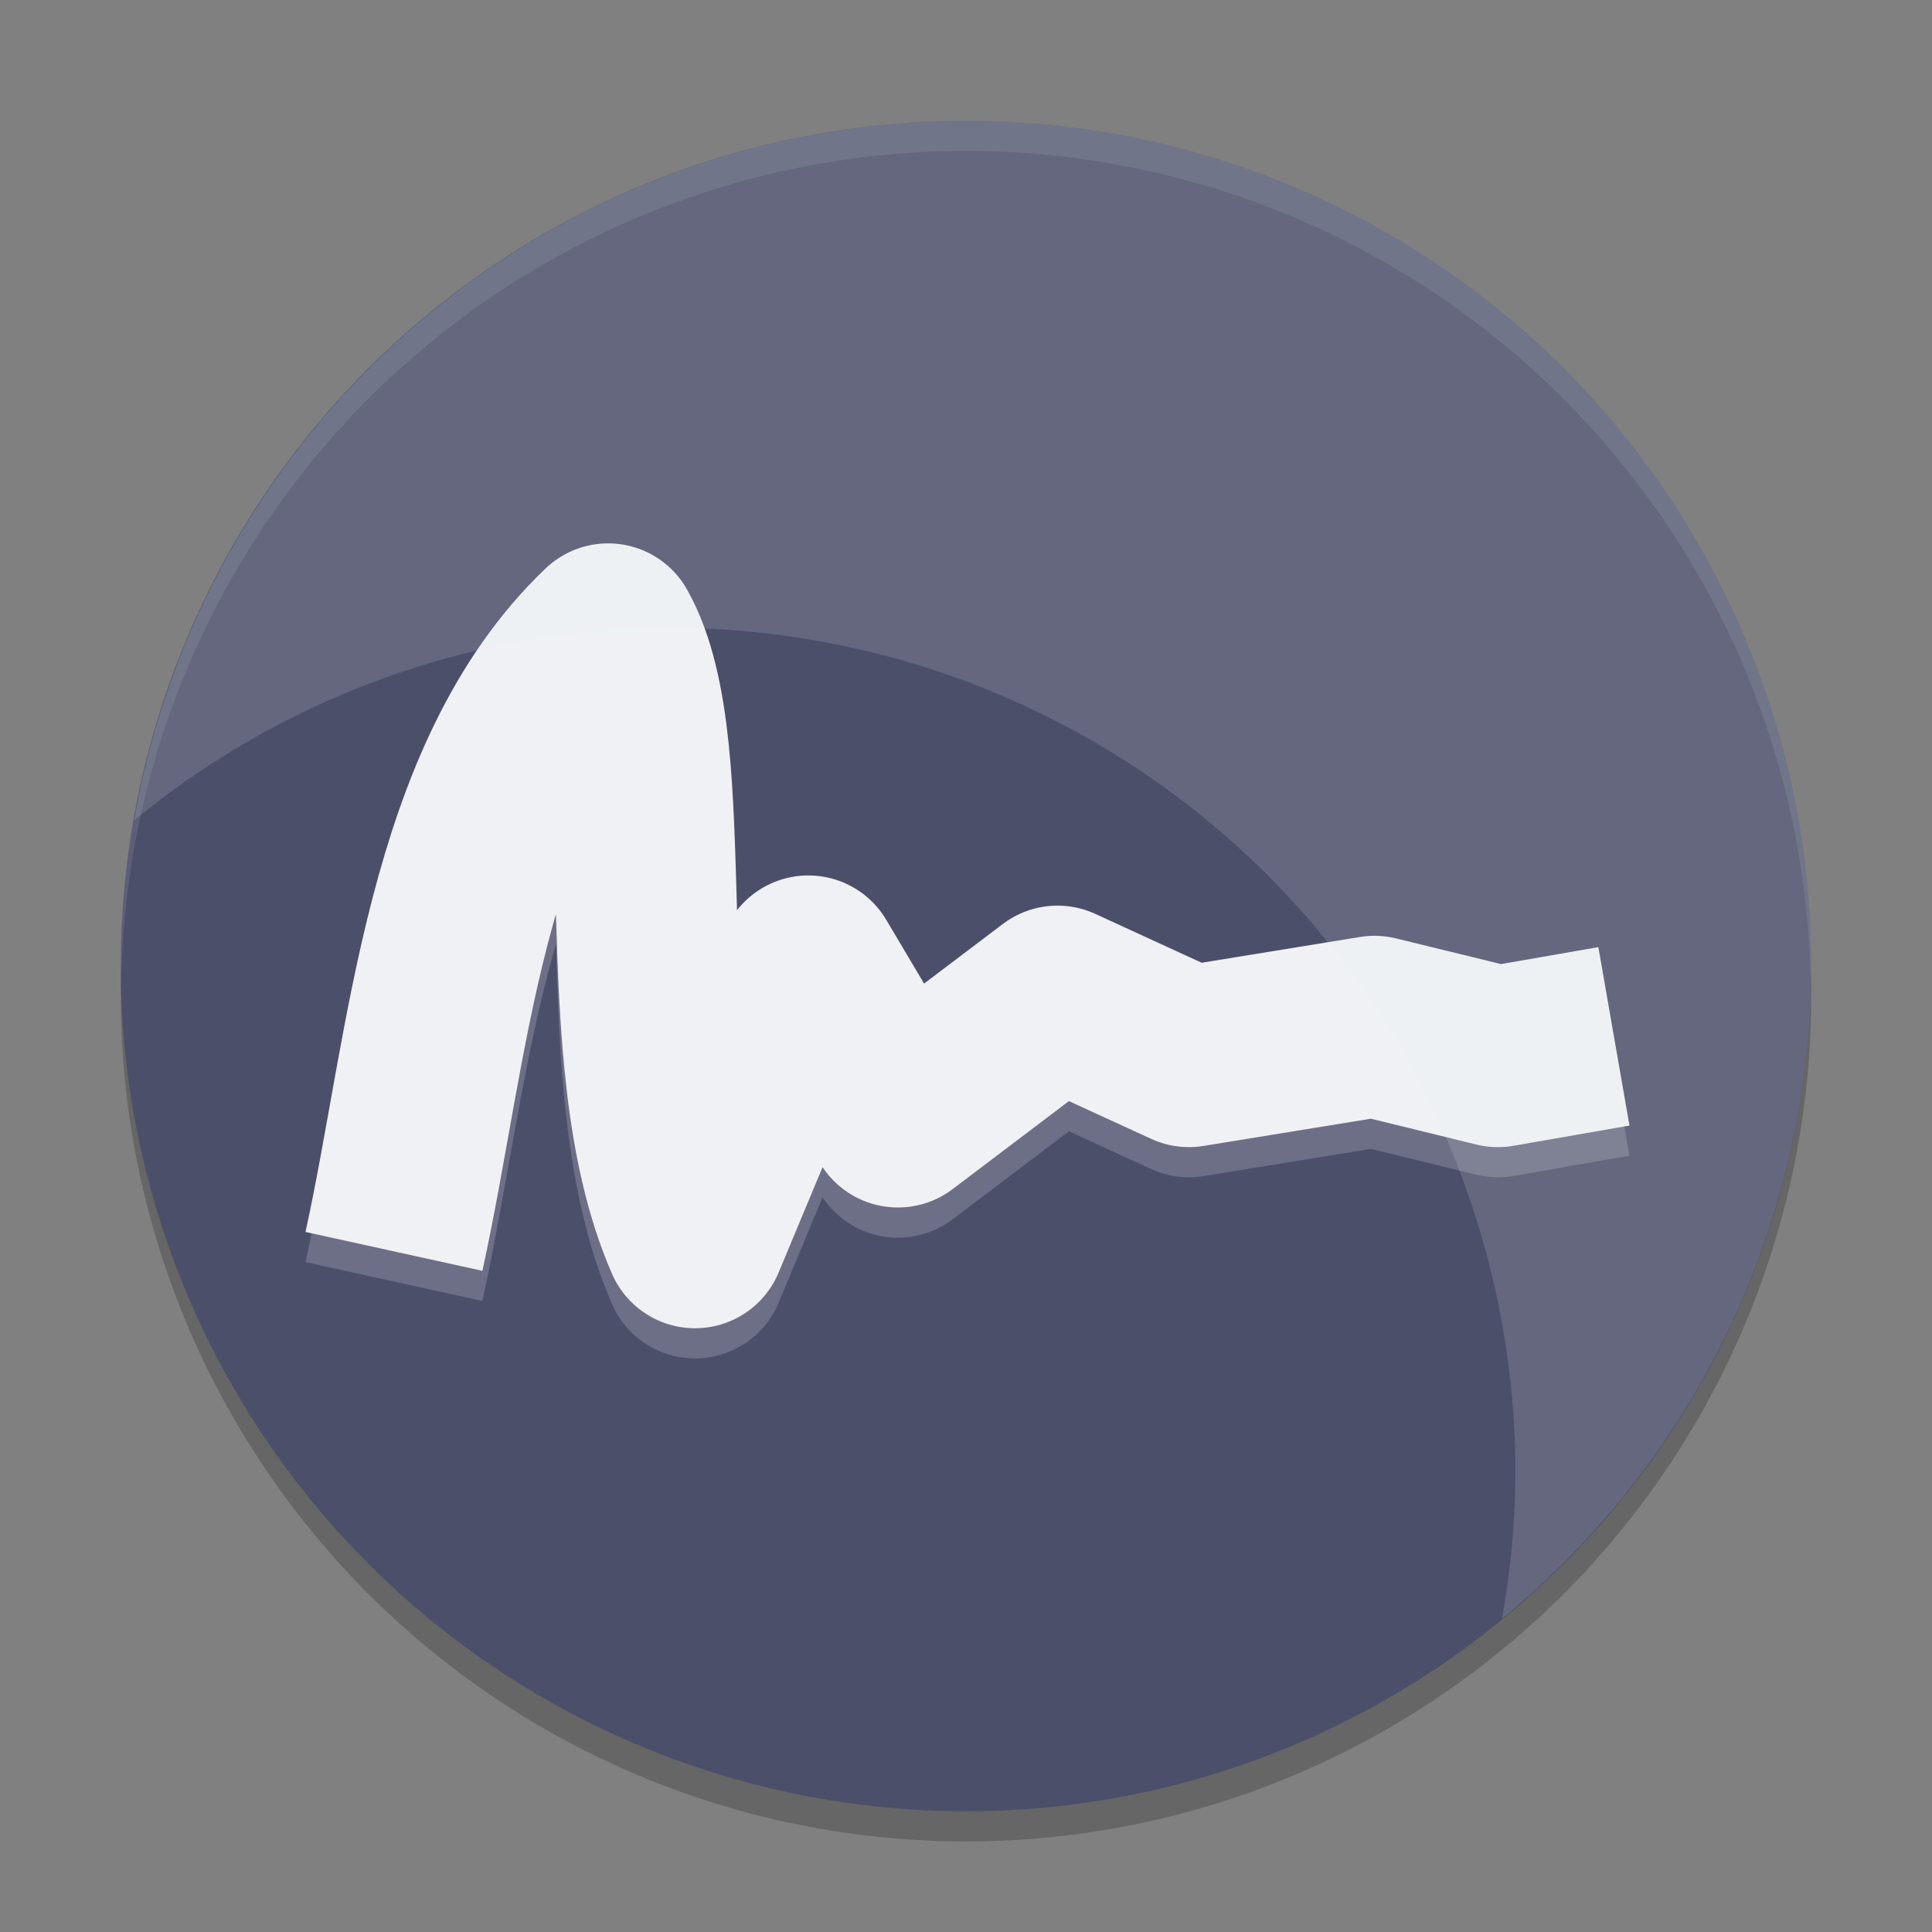 <svg xmlns="http://www.w3.org/2000/svg" width="64" height="64" version="1.1">
 <rect width="100%" height="100%" fill="#808080" stroke="none"/>
 <circle style="opacity:0.2" cx="32" cy="33" r="28"/>
 <circle style="fill:#4c4f69" cx="32" cy="32" r="28"/>
 <path style="opacity:0.2;fill:none;stroke:#eff1f5;stroke-width:6;stroke-linejoin:round" d="m 13.05,42.454 c 1.488,-6.77 1.991,-15.586 7.095,-20.454 2.206,3.921 0.22,13.911 2.879,20 l 3.753,-9 2.968,5 5.286,-4 4.354,2 6.147,-1 4.089,1 3.842,-0.67"/>
 <path style="fill:none;stroke:#eff1f5;stroke-width:6;stroke-linejoin:round" d="M 13.05,41.454 C 14.538,34.683 15.041,25.867 20.145,21 c 2.206,3.921 0.22,13.911 2.879,20 l 3.753,-9 2.968,5 5.286,-4 4.354,2 6.147,-1 4.089,1 3.842,-0.67"/>
 <path style="opacity:0.15;fill:#eff1f5" d="M 32,4 A 28,28 0 0 0 4.446,27.174 28,28 0 0 1 22.2,20.8 a 28,28 0 0 1 28,28 28,28 0 0 1 -0.446,4.826 A 28,28 0 0 0 60,32 28,28 0 0 0 32,4 Z"/>
 <path style="opacity:0.1;fill:#eff1f5" d="M 32 4 A 28 28 0 0 0 4 32 A 28 28 0 0 0 4.018 32.492 A 28 28 0 0 1 32 5 A 28 28 0 0 1 59.975 32.492 A 28 28 0 0 0 60 32 A 28 28 0 0 0 32 4 z"/>
</svg>
